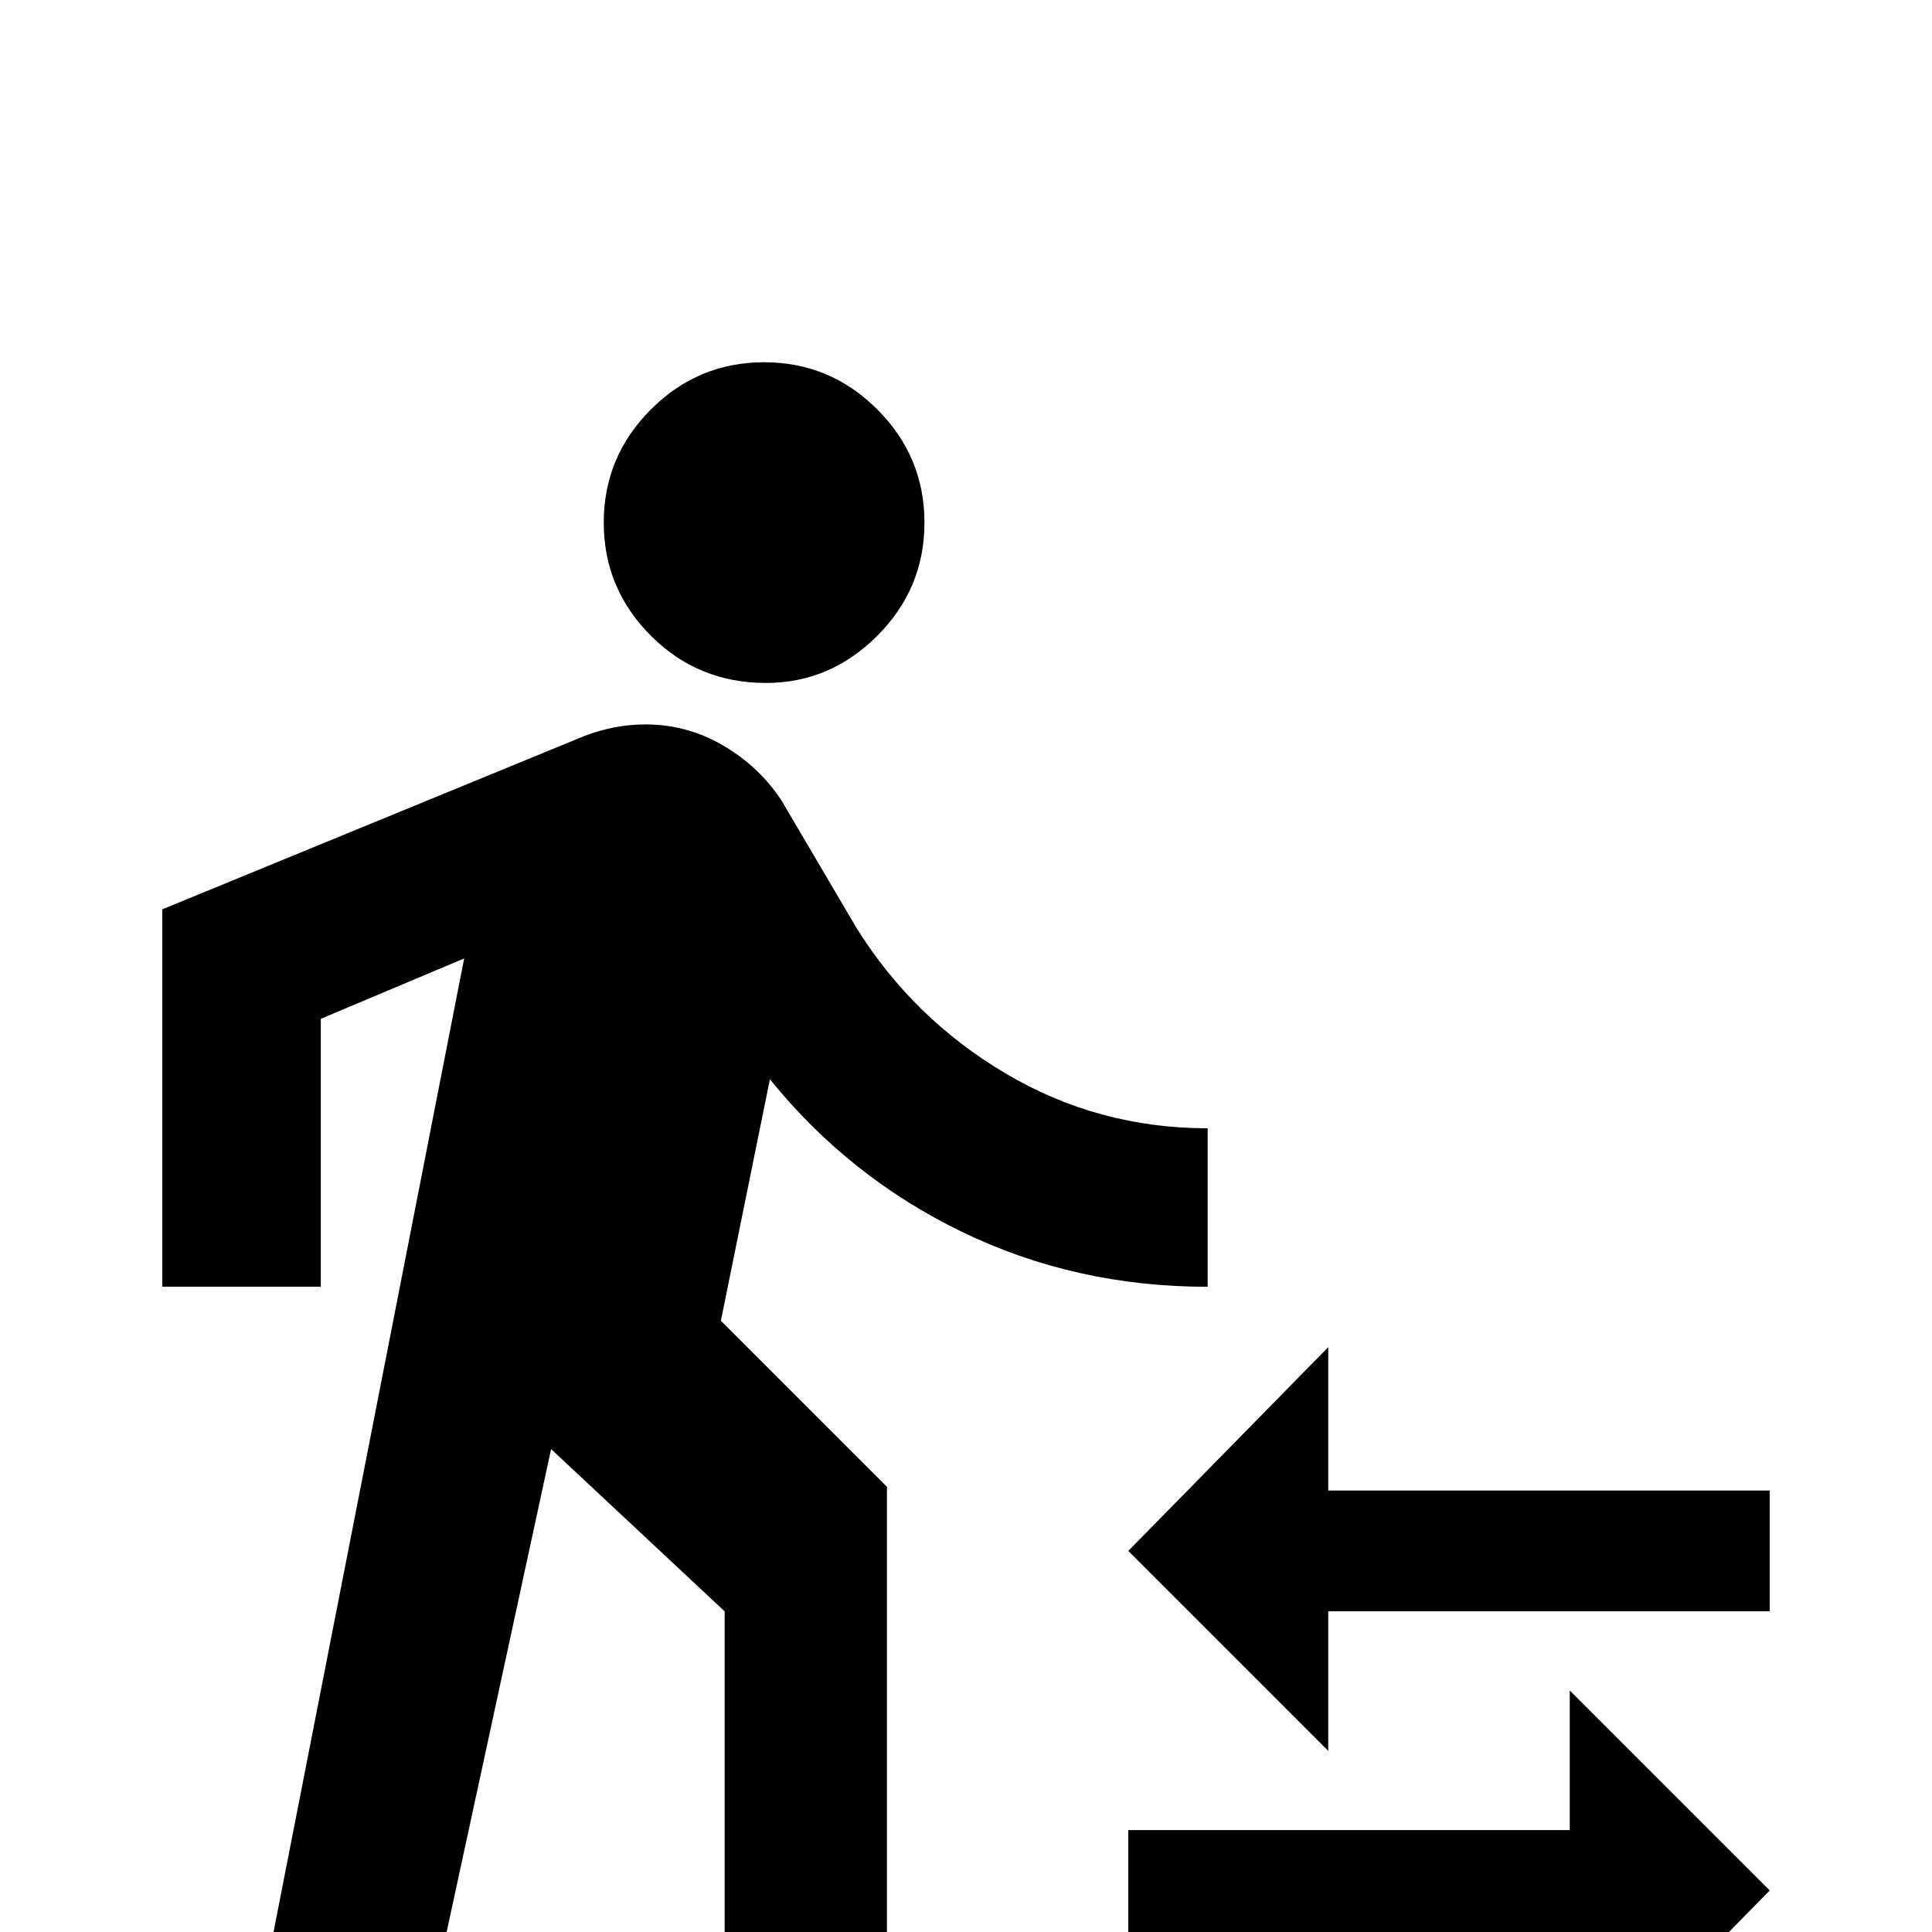 <!-- Generated by IcoMoon.io -->
<svg version="1.1" xmlns="http://www.w3.org/2000/svg" width="24" height="24" viewBox="0 0 24 24">
<title>transit_transfer</title>
<path d="M16.5 18.516h5.484v1.5h-5.484v1.734l-2.484-2.484 2.484-2.531v1.781zM19.5 22.734v-1.734l2.484 2.484-2.484 2.531v-1.781h-5.484v-1.5h5.484zM9.516 8.484q-0.844 0-1.43-0.586t-0.586-1.406 0.586-1.406 1.406-0.586 1.406 0.586 0.586 1.406-0.586 1.406-1.383 0.586zM5.766 11.906l-1.781 0.75v3.328h-1.969v-4.688l5.25-2.156q0.375-0.141 0.75-0.141 0.516 0 0.961 0.258t0.727 0.68l0.938 1.594q0.703 1.125 1.852 1.805t2.508 0.68v1.969q-1.641 0-3.047-0.68t-2.391-1.898l-0.609 3 2.063 2.063v7.547h-2.016v-6l-2.156-2.016-1.734 8.016h-2.109z"></path>
</svg>
